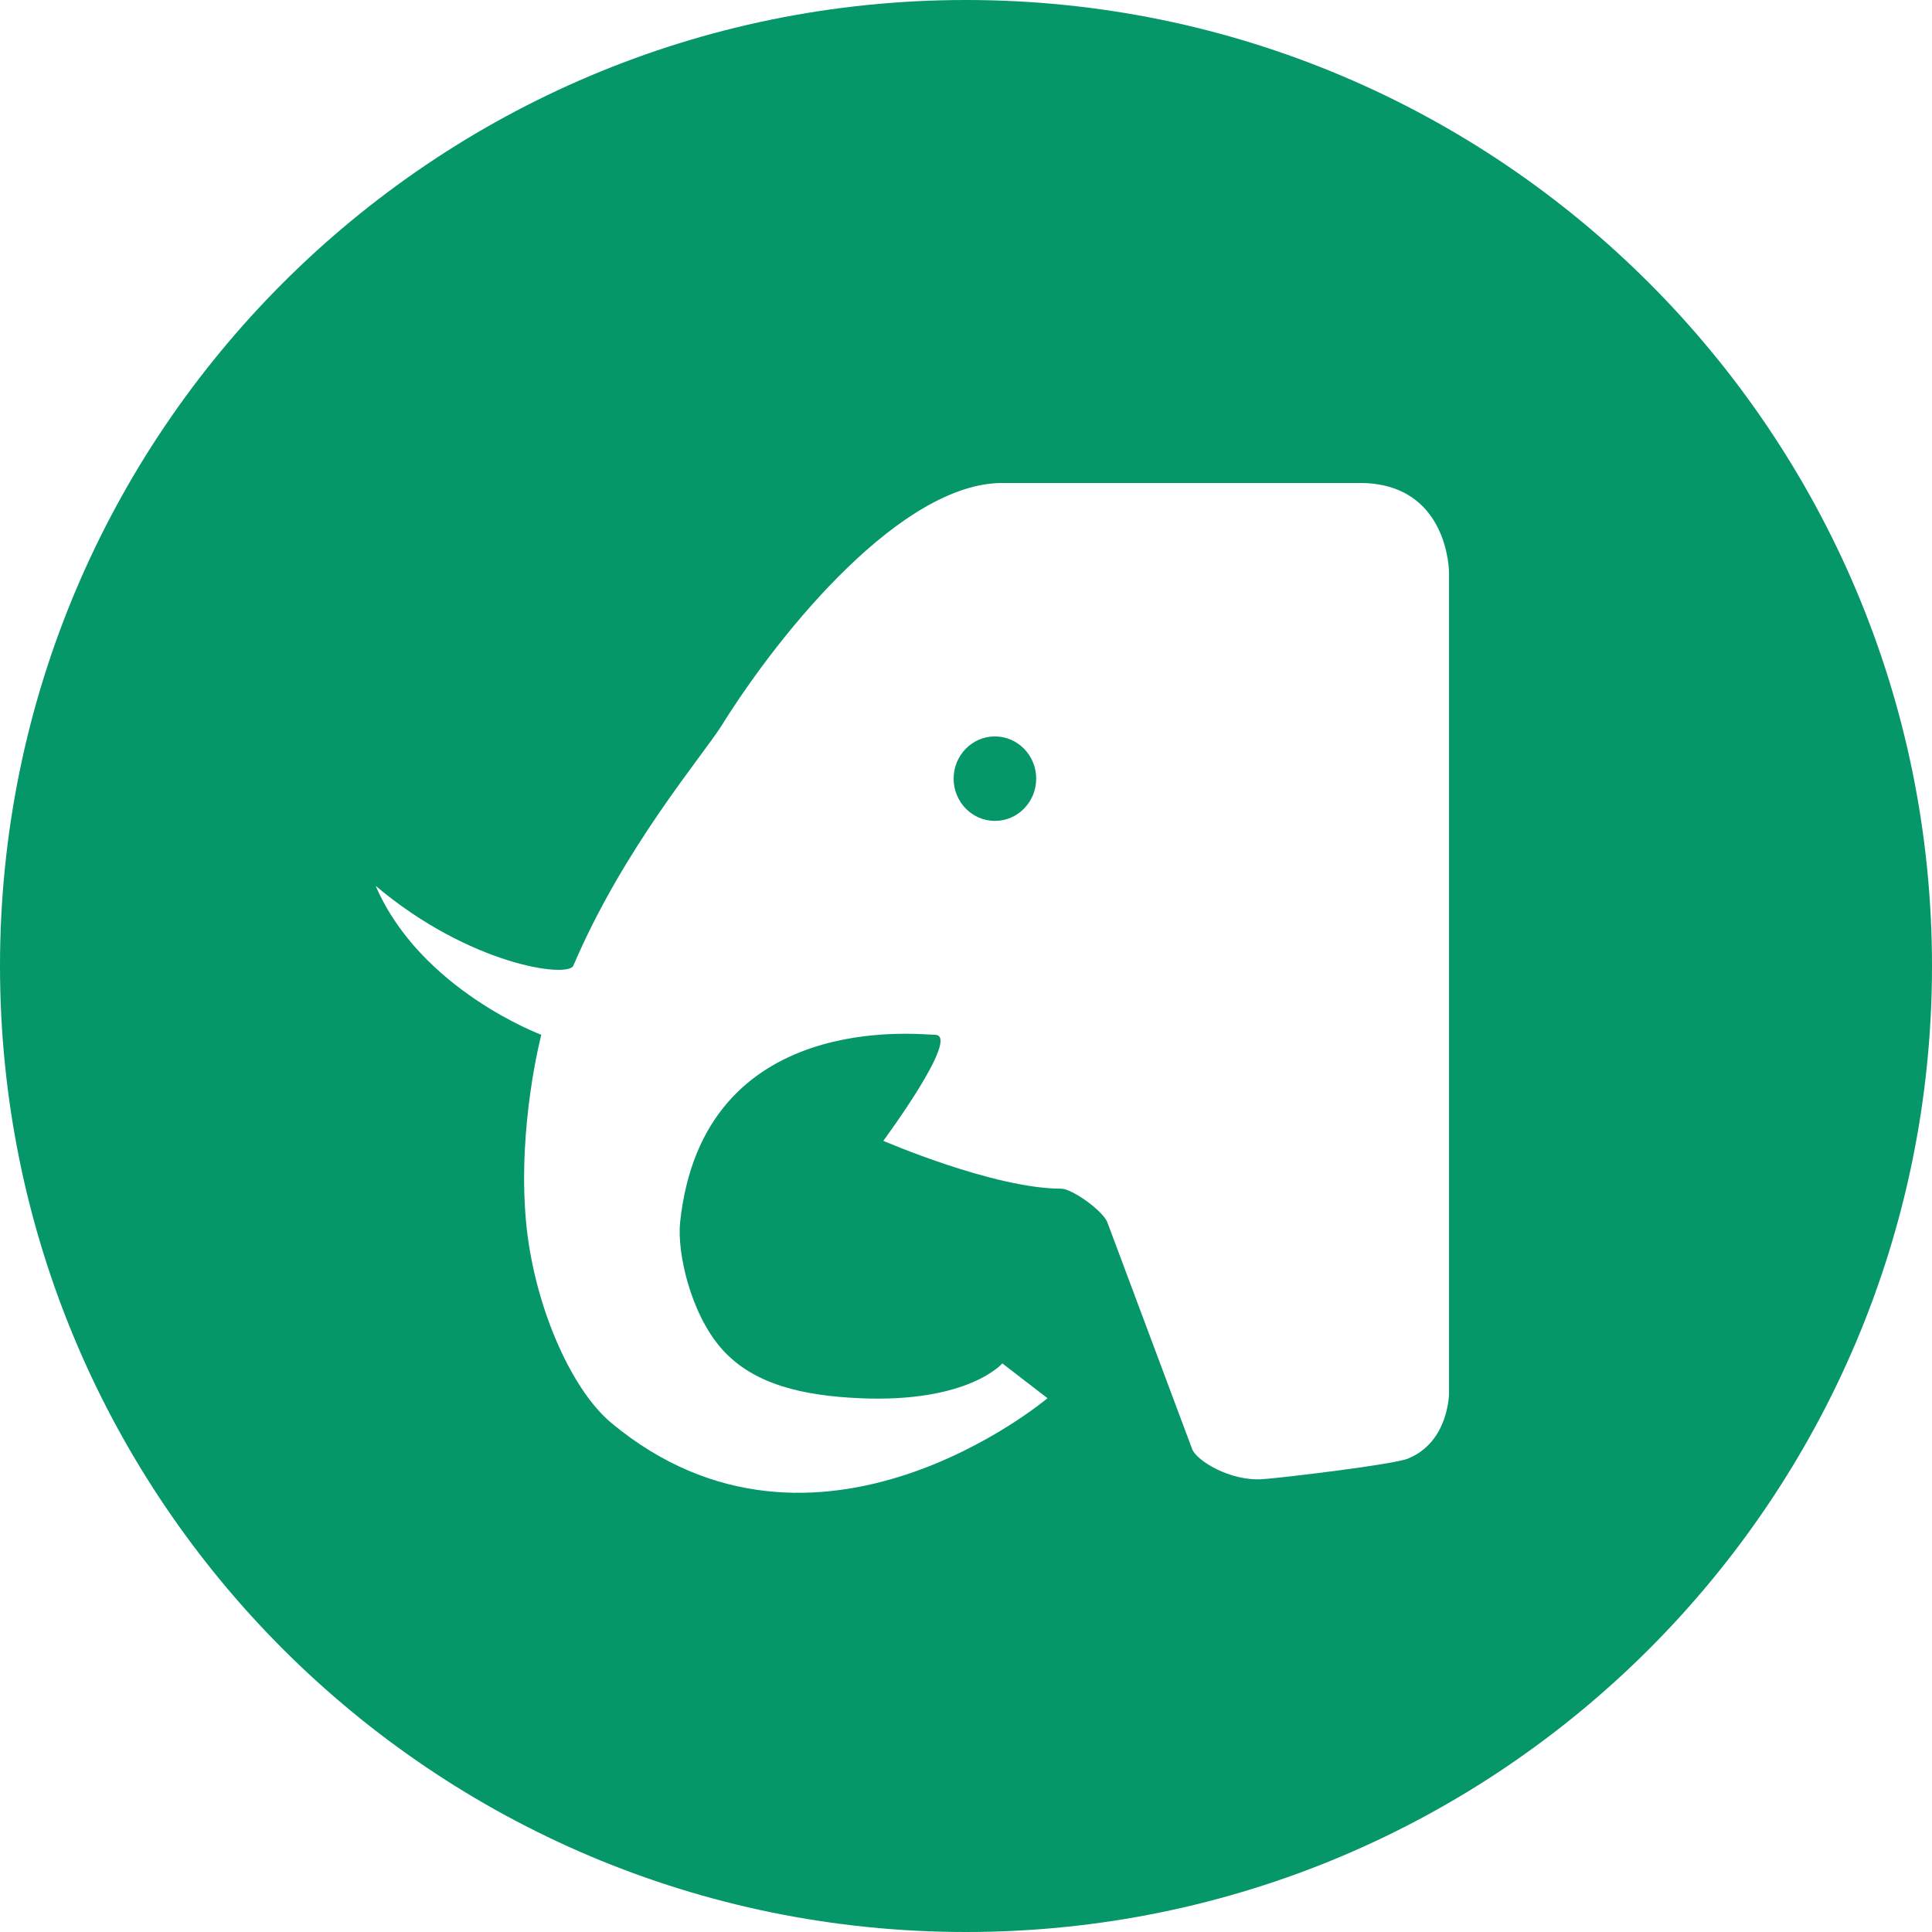 <svg width="1600" height="1600" viewBox="0 0 1600 1600" fill="none" xmlns="http://www.w3.org/2000/svg">
<g clip-path="url(#clip0_1_2)">
<path fill-rule="evenodd" clip-rule="evenodd" d="M800 1600C1241.84 1600 1600 1241.81 1600 800C1600 358.185 1241.81 0 800 0C358.185 0 0 358.162 0 800C0 1241.84 358.162 1600 800 1600ZM1126.03 399.988H830.088C747.467 399.988 647.855 520.396 597.736 600.665C581.857 626.099 516.715 701.599 474.801 799.76C470.39 810.089 389.202 799.475 311.122 733.651C348.246 819.747 448.291 856.972 448.291 856.972C448.291 856.972 428.635 931.441 435.5 1010.24C441.5 1079.13 472.349 1150.25 506.415 1178.54C676.196 1319.54 867.493 1157.93 867.493 1157.93L830.094 1129.11C830.094 1129.11 801.966 1162.04 711.69 1157.93C666.276 1155.86 624.273 1147.14 597.742 1117.11C571.644 1087.57 560.627 1036.9 563.245 1012.25C582.047 835.09 762.082 856.97 774.277 856.97C796.506 856.97 731.519 944.792 731.519 944.792C731.519 944.792 823.062 984.407 878.75 984.407C888.04 984.407 913.578 1002.97 917.05 1012.25C940.473 1074.89 963.906 1137.54 987.339 1200.17C990.813 1209.44 1018.66 1227 1046.09 1224.96C1063.37 1223.69 1153.68 1212.88 1165.83 1208.01C1200.02 1194.32 1200.02 1153.82 1200.02 1153.82V474.127C1200.02 474.127 1200.02 399.977 1126.03 399.977L1126.03 399.988ZM823.948 679.836C842.823 679.836 858.132 664.178 858.132 644.853C858.132 625.537 842.822 609.879 823.948 609.879C805.064 609.879 789.755 625.538 789.755 644.853C789.755 664.178 805.064 679.836 823.948 679.836Z" fill="#059669"/>
</g>
<defs>
<clipPath id="clip0_1_2">
<rect width="1600" height="1600" fill="white"/>
</clipPath>
</defs>
</svg>
